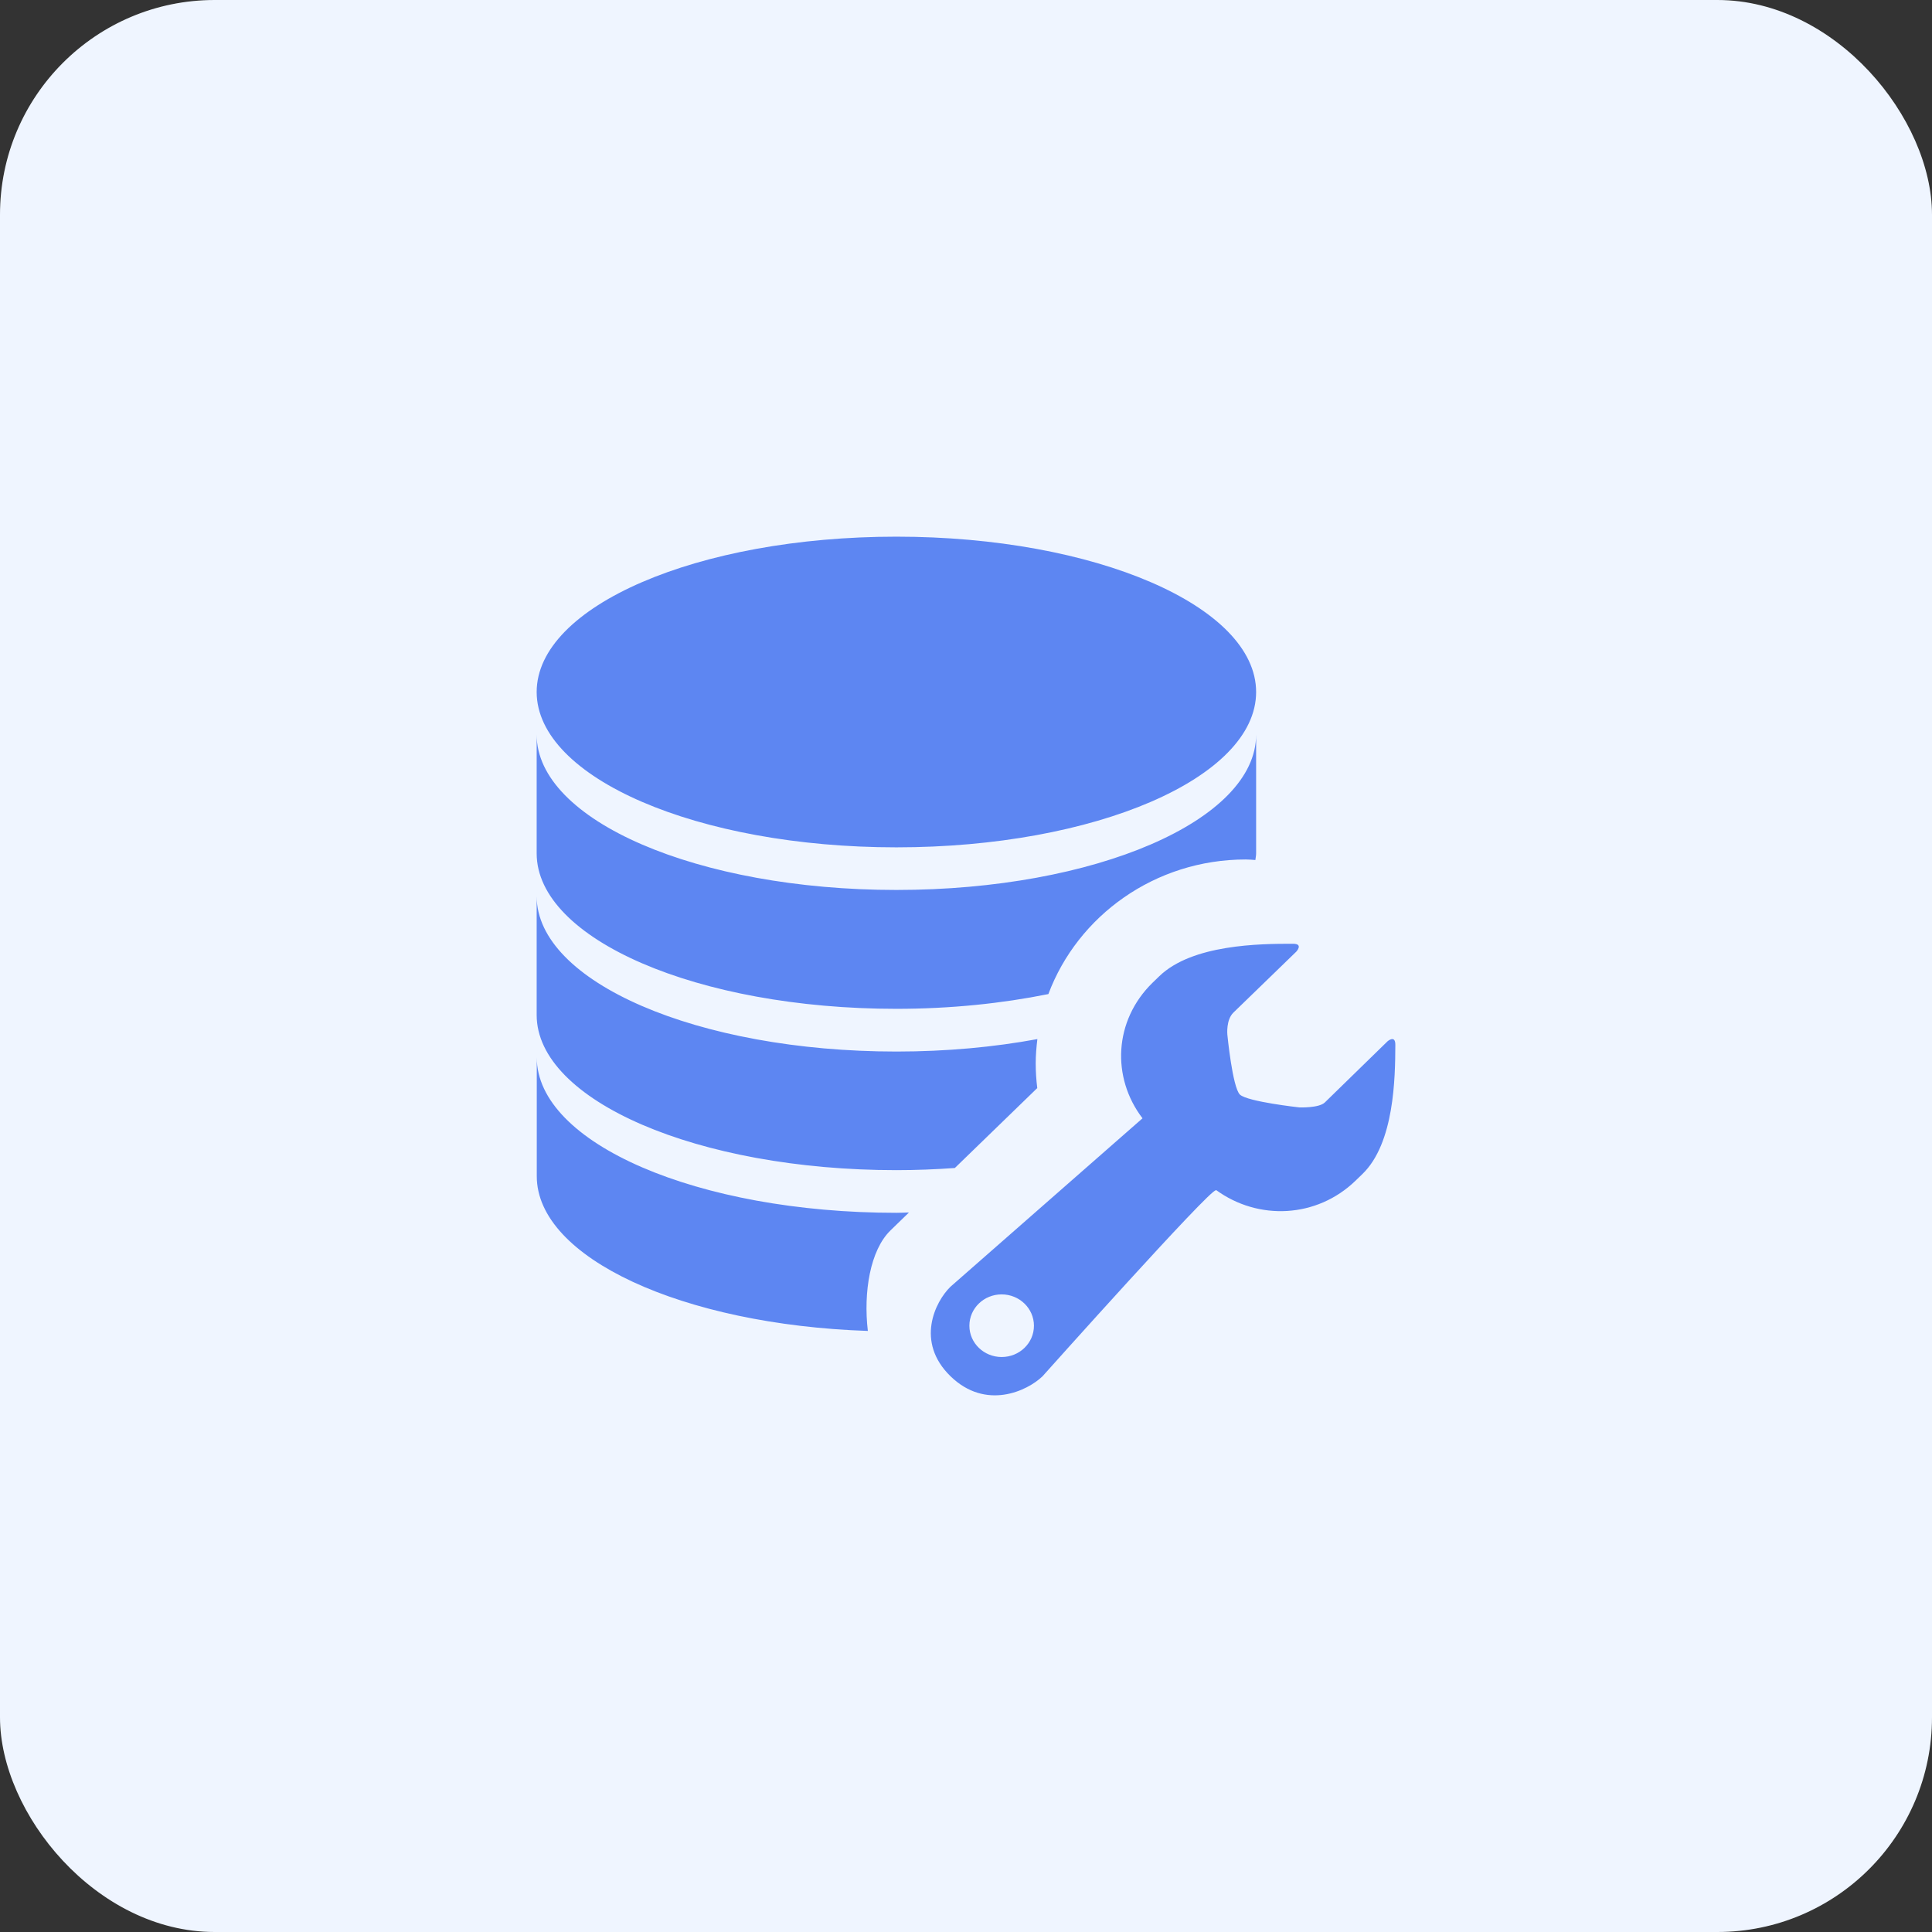 <?xml version="1.0" encoding="UTF-8"?>
<svg width="36px" height="36px" viewBox="0 0 36 36" version="1.1" xmlns="http://www.w3.org/2000/svg" xmlns:xlink="http://www.w3.org/1999/xlink">
    <rect x="0" y="0" width="36" height="36" fill="#333333" stroke="none"/>
    <title>编组 32</title>
    <g id="页面-1" stroke="none" stroke-width="1" fill="none" fill-rule="evenodd">
        <g id="默认海南门户备份-6" transform="translate(-1285, -961)">
            <g id="编组-32" transform="translate(1285, 961)">
                <rect id="矩形备份-22" fill="#EFF5FF" x="0" y="0" width="36" height="36" rx="4"></rect>
                <g id="编组" transform="translate(10, 10)" fill="#5D86F2" fill-rule="nonzero">
                    <path d="M14.686,10.543 C14.576,10.649 14.212,10.635 14.212,10.635 C14.212,10.635 13.245,10.529 13.104,10.396 C12.965,10.261 12.87,9.279 12.87,9.279 C12.87,9.279 12.843,9.005 12.982,8.869 C13.121,8.736 14.156,7.731 14.156,7.731 C14.156,7.731 14.29,7.586 14.096,7.586 C13.473,7.584 12.212,7.598 11.601,8.191 L11.475,8.313 C10.754,9.018 10.709,10.079 11.289,10.838 L7.711,13.976 C7.426,14.253 7.053,15.004 7.711,15.644 C8.368,16.284 9.142,15.92 9.427,15.644 C9.427,15.644 12.56,12.137 12.655,12.181 L12.661,12.175 C13.443,12.745 14.534,12.703 15.261,11.998 L15.387,11.876 C15.981,11.302 15.998,10.085 16,9.474 C16.004,9.275 15.857,9.401 15.857,9.401 C15.857,9.401 14.795,10.436 14.686,10.543 Z M8.664,15.286 C8.334,15.286 8.063,15.026 8.063,14.703 C8.063,14.38 8.332,14.119 8.664,14.119 C8.995,14.119 9.266,14.38 9.266,14.703 C9.266,15.026 8.997,15.286 8.664,15.286 Z M6.703,8.798 C7.717,8.798 8.674,8.697 9.535,8.523 C10.082,7.063 11.522,6.015 13.212,6.015 C13.272,6.015 13.332,6.021 13.392,6.025 C13.396,5.984 13.406,5.944 13.406,5.903 L13.406,3.689 C13.406,5.287 10.405,6.583 6.703,6.583 C3,6.583 0,5.289 0,3.689 L0,5.903 C0.002,7.501 3.002,8.798 6.703,8.798 Z M6.703,5.789 C10.405,5.789 13.406,4.495 13.406,2.895 C13.406,1.295 10.405,0 6.703,0 C3,0 0,1.295 0,2.895 C0.002,4.495 3.002,5.789 6.703,5.789 Z M6.703,11.804 C7.076,11.804 7.438,11.789 7.792,11.764 L9.316,10.286 C9.32,10.282 9.324,10.278 9.328,10.276 C9.309,10.121 9.299,9.969 9.299,9.814 C9.299,9.662 9.312,9.511 9.33,9.362 C8.523,9.511 7.635,9.594 6.705,9.594 C3,9.594 0,8.297 0,6.699 L0,8.914 C0.002,10.508 3.002,11.804 6.703,11.804 Z M0.002,9.704 L0.002,11.917 C0.002,13.439 2.72,14.684 6.171,14.8 C6.086,14.075 6.215,13.294 6.593,12.927 L6.937,12.593 C6.858,12.595 6.782,12.599 6.703,12.599 C3.002,12.599 0.002,11.304 0.002,9.704 Z" id="形状"></path>
                </g>
            </g>
        </g>
    </g>
</svg>